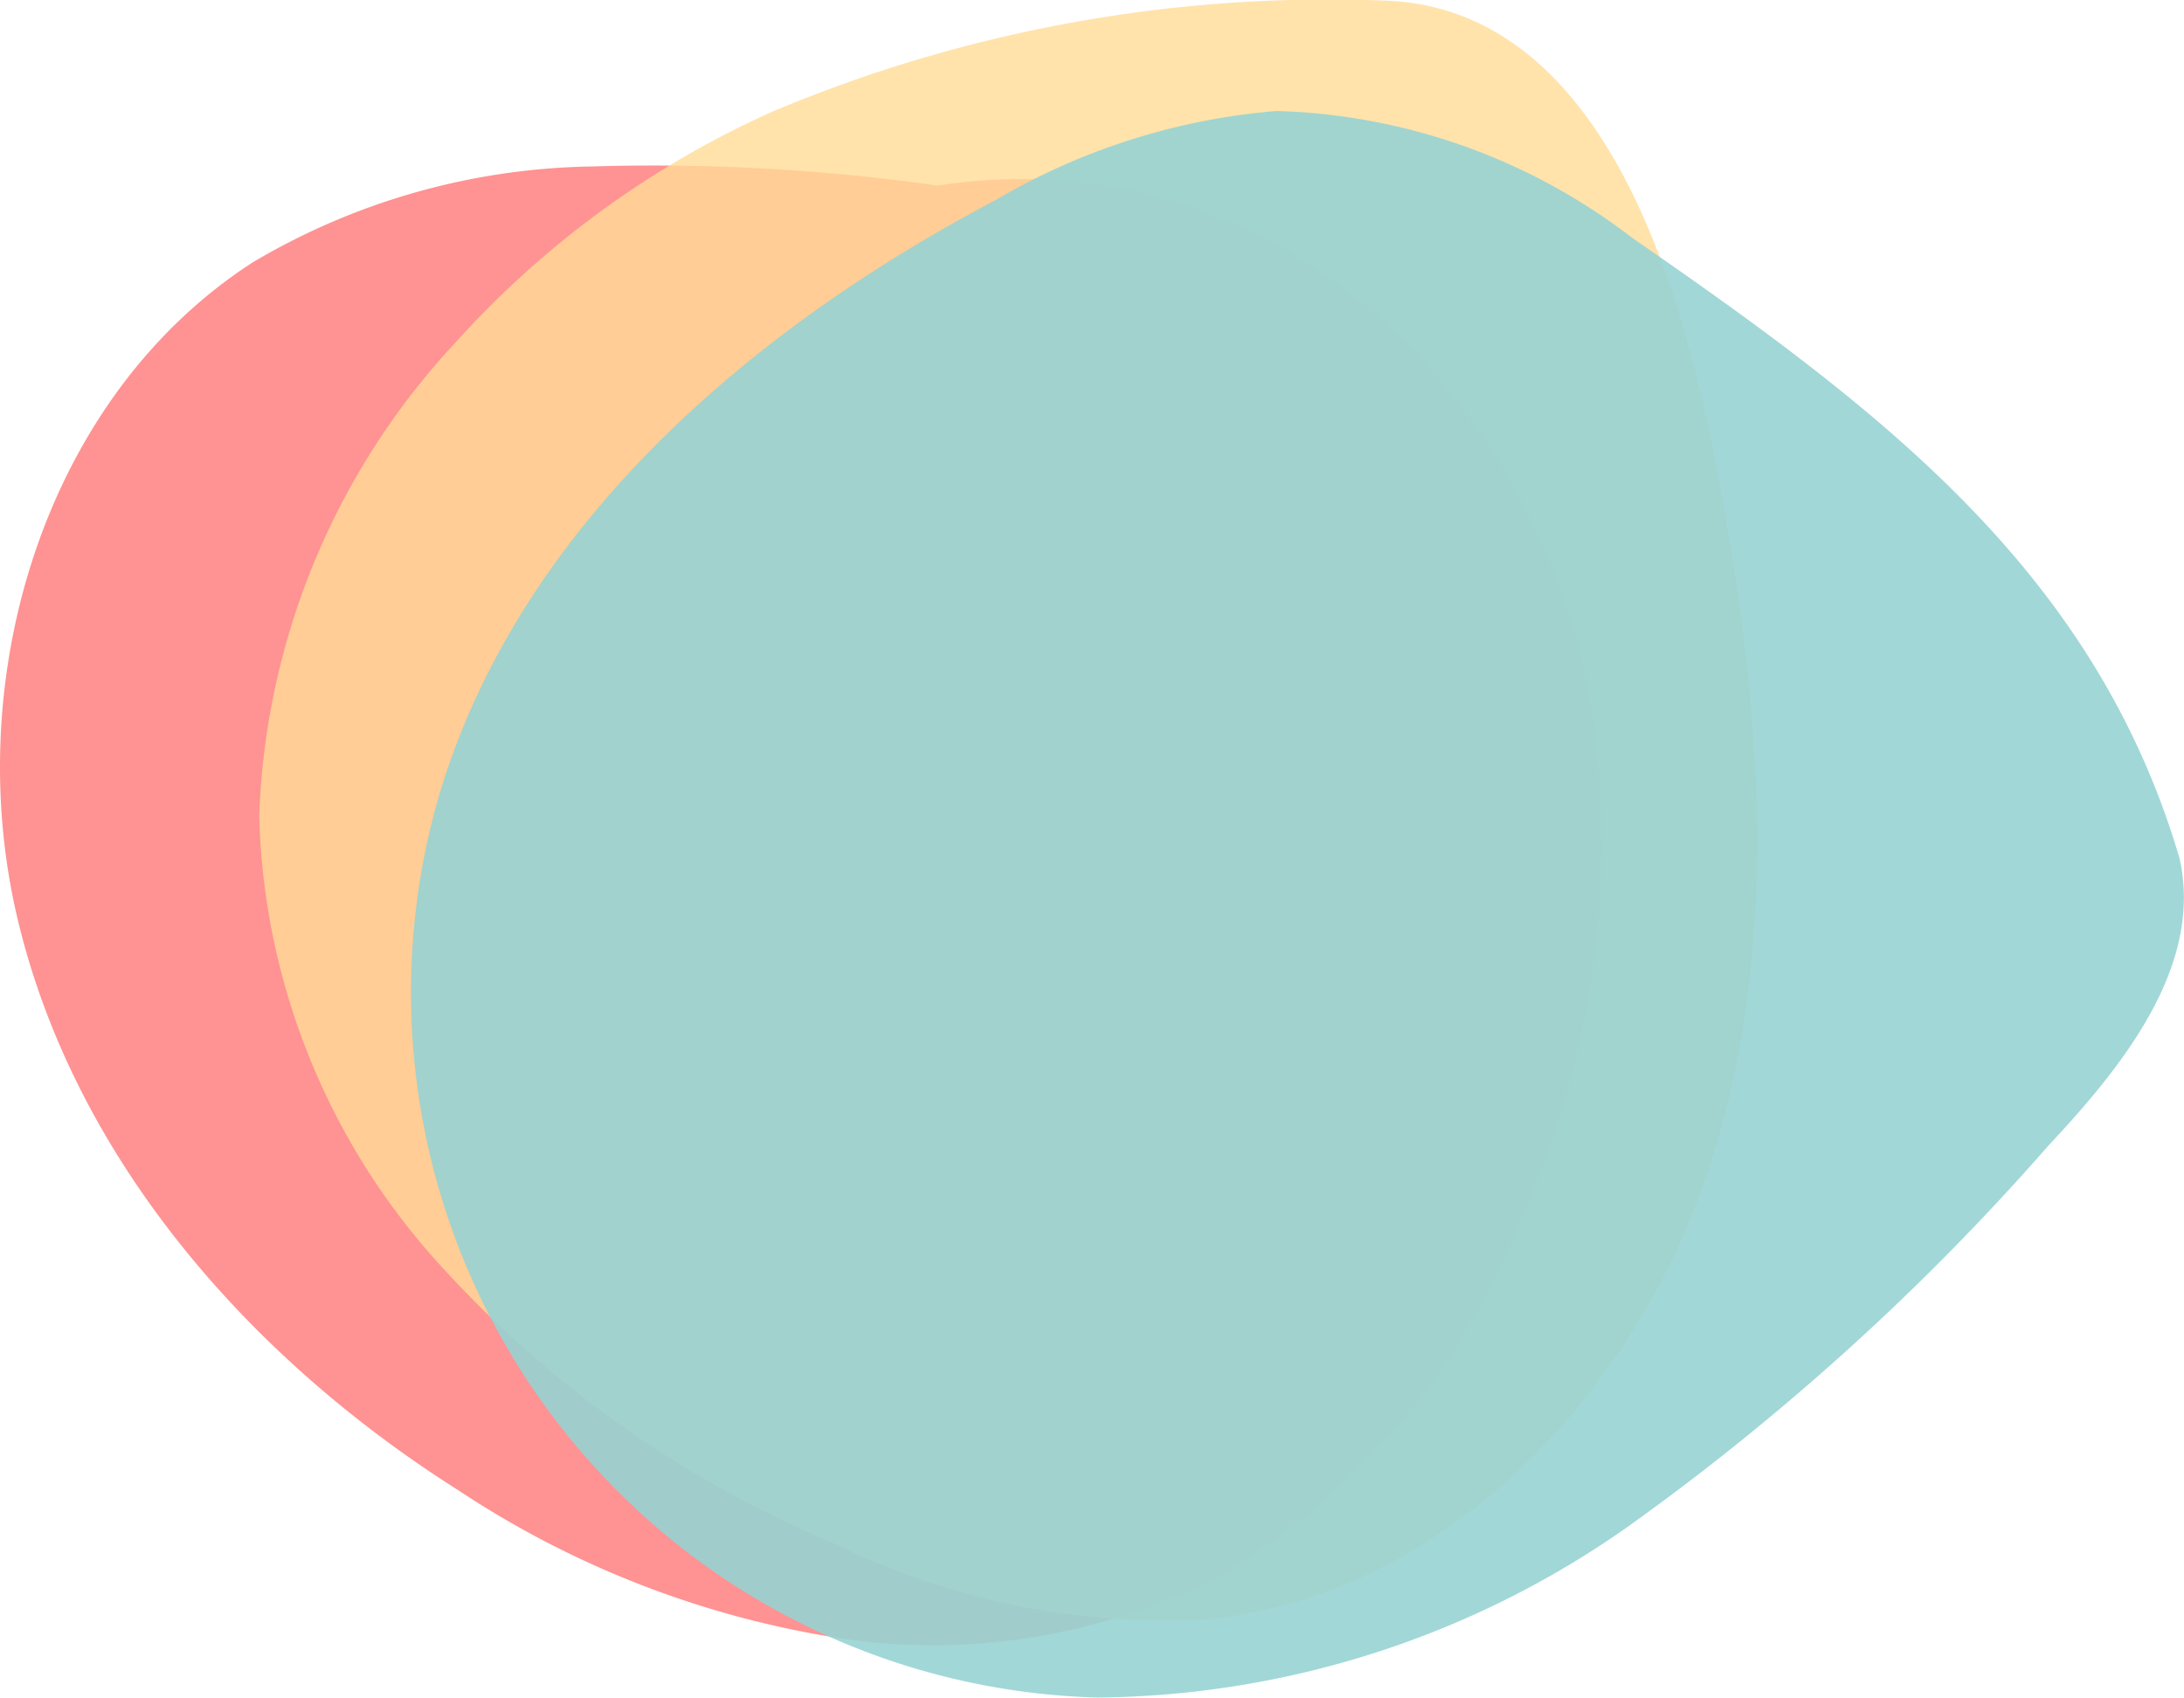 <svg xmlns="http://www.w3.org/2000/svg" viewBox="0 0 39.35 30.6"><defs><style>.cls-1{fill:#ff9292;}.cls-2{fill:#ffdc96;opacity:0.8;}.cls-3{fill:#97d3d3;opacity:0.9;}</style></defs><g id="Layer_2" data-name="Layer 2"><g id="Layer_1-2" data-name="Layer 1"><path class="cls-1" d="M17.07,3.37A36.28,36.28,0,0,0,10.66,3,12.34,12.34,0,0,0,4.55,4.73C.81,7.15-.71,12.19.31,16.53s4.18,7.94,7.94,10.32A17.23,17.23,0,0,0,15,29.5a11.22,11.22,0,0,0,7.09-1.17,13,13,0,0,0,5.34-6.44A16.44,16.44,0,0,0,28.7,13,12.09,12.09,0,0,0,24.34,5.3a9.58,9.58,0,0,0-8.56-1.71"/><path class="cls-2" d="M8.19,6.19a13.17,13.17,0,0,0-3.52,8.52,12.49,12.49,0,0,0,3.18,8A20,20,0,0,0,15,27.8a13.47,13.47,0,0,0,6.86,1.37c4.23-.48,7.62-4.09,8.94-8.14s.92-8.45.12-12.64c-.6-3.13-2-8.27-6-8.38a25.83,25.83,0,0,0-11,2A17.07,17.07,0,0,0,8.19,6.19Z"/><path class="cls-3" d="M39.27,15.47c-1.53-5.2-5.42-8.11-9.87-11.19A11,11,0,0,0,23,2a11.88,11.88,0,0,0-5.07,1.61c-4.42,2.33-8.55,5.87-10,10.66A12.71,12.71,0,0,0,19.77,30.59a16.83,16.83,0,0,0,9.59-3.1,44.28,44.28,0,0,0,7.56-6.86c1.35-1.44,2.78-3.24,2.35-5.16"/></g></g></svg>
